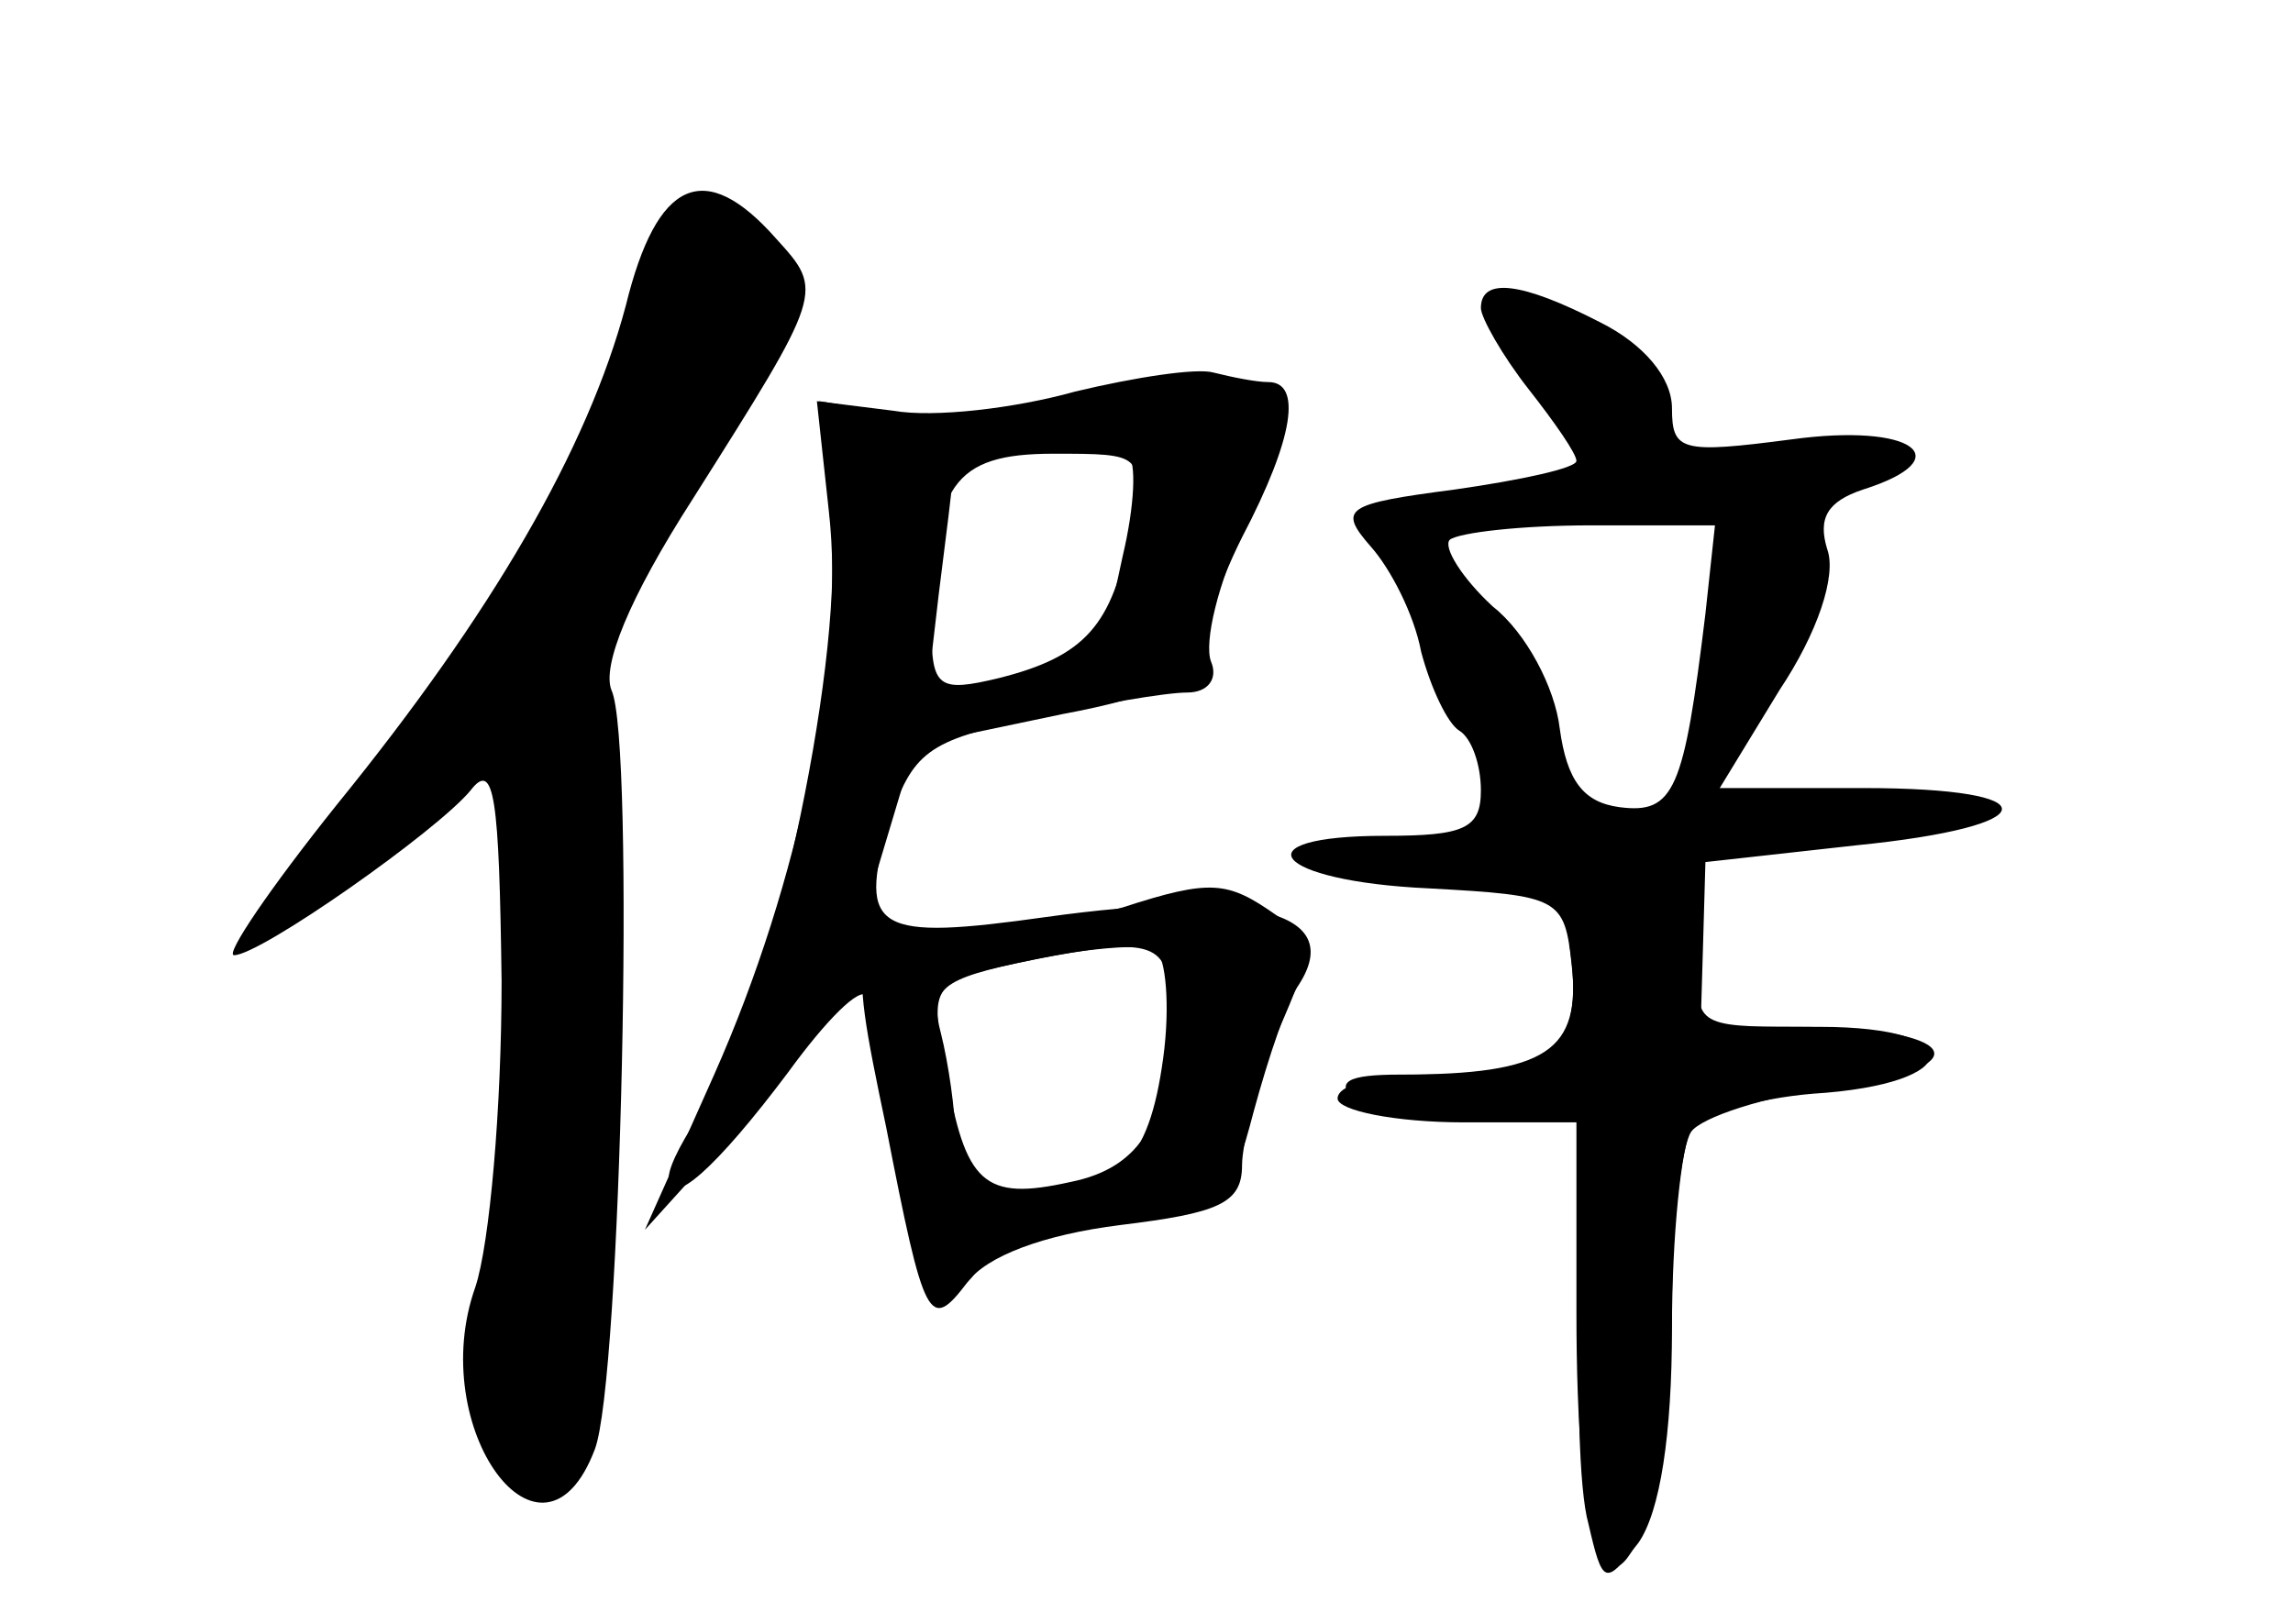 <?xml version="1.0" standalone="no"?>
<!DOCTYPE svg PUBLIC "-//W3C//DTD SVG 20010904//EN"
 "http://www.w3.org/TR/2001/REC-SVG-20010904/DTD/svg10.dtd">
<svg version="1.0" xmlns="http://www.w3.org/2000/svg"
 width="96pt" height="68pt" viewBox="0 0 96 68"
 preserveAspectRatio="xMidYMid meet">
<g transform="translate(0,68) scale(0.1,-0.1)" fill="#000000" stroke="none">
<g id="part-0" class="char-part">
  <path d="M262 552 c-16 -60 -56 -129 -121 -209 -28 -35 -47 -63 -43 -63 11 0
85 52 99 69 10 13 12 -3 13 -80 0 -53 -5 -110 -11 -128 -21 -59 28 -126 50
-68 11 28 17 297 7 318 -4 10 7 38 34 80 55 87 55 87 35 109 -30 34 -50 25
-63 -28z"/>
  <path d="M620 551 c0 -4 9 -20 20 -34 11 -14 20 -27 20 -30 0 -3 -23 -8 -51
-12 -46 -6 -49 -8 -35 -24 8 -9 18 -28 21 -44 4 -15 11 -30 16 -33 5 -3 9 -14
9 -25 0 -16 -7 -19 -40 -19 -62 0 -47 -19 18 -22 55 -3 57 -4 60 -32 4 -35
-10 -46 -60 -46 -21 0 -38 -4 -38 -10 0 -5 24 -10 53 -10 l52 0 -3 -71 c-2
-39 -1 -83 3 -97 6 -26 7 -26 21 -8 9 13 14 45 14 90 0 39 4 76 8 83 4 6 27
13 51 15 64 4 66 28 3 28 l-50 0 1 34 1 35 63 7 c80 8 82 24 3 24 l-60 0 25
41 c16 24 24 48 20 59 -4 13 0 20 15 25 41 13 21 28 -30 21 -46 -6 -50 -5 -50
13 0 13 -12 27 -30 36 -33 17 -50 19 -50 6z m94 -128 c-9 -74 -13 -84 -36 -81
-15 2 -22 11 -25 33 -2 17 -14 40 -28 51 -13 12 -21 25 -18 28 4 3 30 6 59 6
l52 0 -4 -37z"/>
  <path d="M445 514 c-22 -6 -54 -9 -71 -7 l-31 5 5 -54 c5 -59 -27 -204 -53
-242 -8 -11 -15 -24 -15 -29 0 -14 20 4 50 44 16 22 30 36 33 32 3 -4 8 -32
12 -60 7 -53 21 -75 34 -55 3 6 29 15 56 19 48 8 50 10 60 48 6 22 14 46 19
53 19 30 -20 40 -106 28 -71 -10 -79 -6 -66 39 10 30 16 35 60 44 27 6 56 11
65 11 9 0 13 6 10 13 -3 8 3 33 14 56 10 24 17 47 14 51 -9 14 -50 16 -90 4z
m25 -67 c-10 -46 -7 -43 -49 -52 l-33 -7 5 43 c3 24 6 47 6 51 1 8 63 15 73 8
4 -3 3 -22 -2 -43z m17 -210 c-6 -44 -19 -57 -59 -57 -22 0 -28 5 -28 23 0 12
-3 32 -6 44 -5 19 -1 23 38 31 23 5 47 7 52 4 4 -3 6 -23 3 -45z"/>
</g>
<g id="part-1" class="char-part">
  <path d="M275 578 c-2 -7 -9 -30 -15 -50 -14 -45 -75 -142 -125 -197 -21 -23
-33 -41 -28 -41 11 0 50 27 83 57 l25 23 3 -62 c2 -35 -1 -97 -8 -139 -9 -59
-9 -82 0 -98 9 -17 15 -20 25 -11 19 15 32 296 16 323 -11 16 -5 30 39 100 48
75 50 82 34 94 -23 16 -43 17 -49 1z"/>
</g>
<g id="part-2" class="char-part">
  <path d="M450 516 c-25 -7 -59 -11 -76 -8 l-32 4 5 -46 c7 -61 -12 -155 -48
-236 l-29 -65 38 42 c25 27 45 63 57 101 l18 60 62 13 c38 7 61 17 59 23 -2 6
5 29 16 51 22 42 25 65 11 65 -5 0 -15 2 -23 4 -7 2 -33 -2 -58 -8z m23 -58
c-7 -40 -19 -53 -55 -62 -25 -6 -28 -4 -28 21 0 60 9 73 51 73 38 0 38 0 32
-32z"/>
</g>
<g id="part-3" class="char-part">
  <path d="M470 300 c-14 -4 -44 -8 -67 -9 -48 -1 -49 -2 -32 -83 16 -82 18 -86
34 -65 8 11 32 20 64 24 41 5 51 9 51 25 0 10 7 35 15 56 15 34 15 38 -1 49
-20 14 -27 15 -64 3z m20 -43 c0 -46 -12 -66 -42 -72 -36 -8 -44 -1 -52 47 -7
37 -7 37 36 46 51 10 58 8 58 -21z"/>
</g>
<g id="part-4" class="char-part">
  <path d="M658 277 c4 -37 -10 -47 -72 -47 -22 0 -27 -3 -19 -11 6 -6 30 -10
52 -7 l41 4 0 -86 c0 -96 12 -132 29 -87 6 16 11 56 11 90 0 34 4 67 8 73 4 6
31 15 61 19 62 8 51 25 -17 25 -41 0 -43 1 -40 28 3 24 -1 27 -28 30 -29 3
-30 2 -26 -31z"/>
</g>
</g>
</svg>
